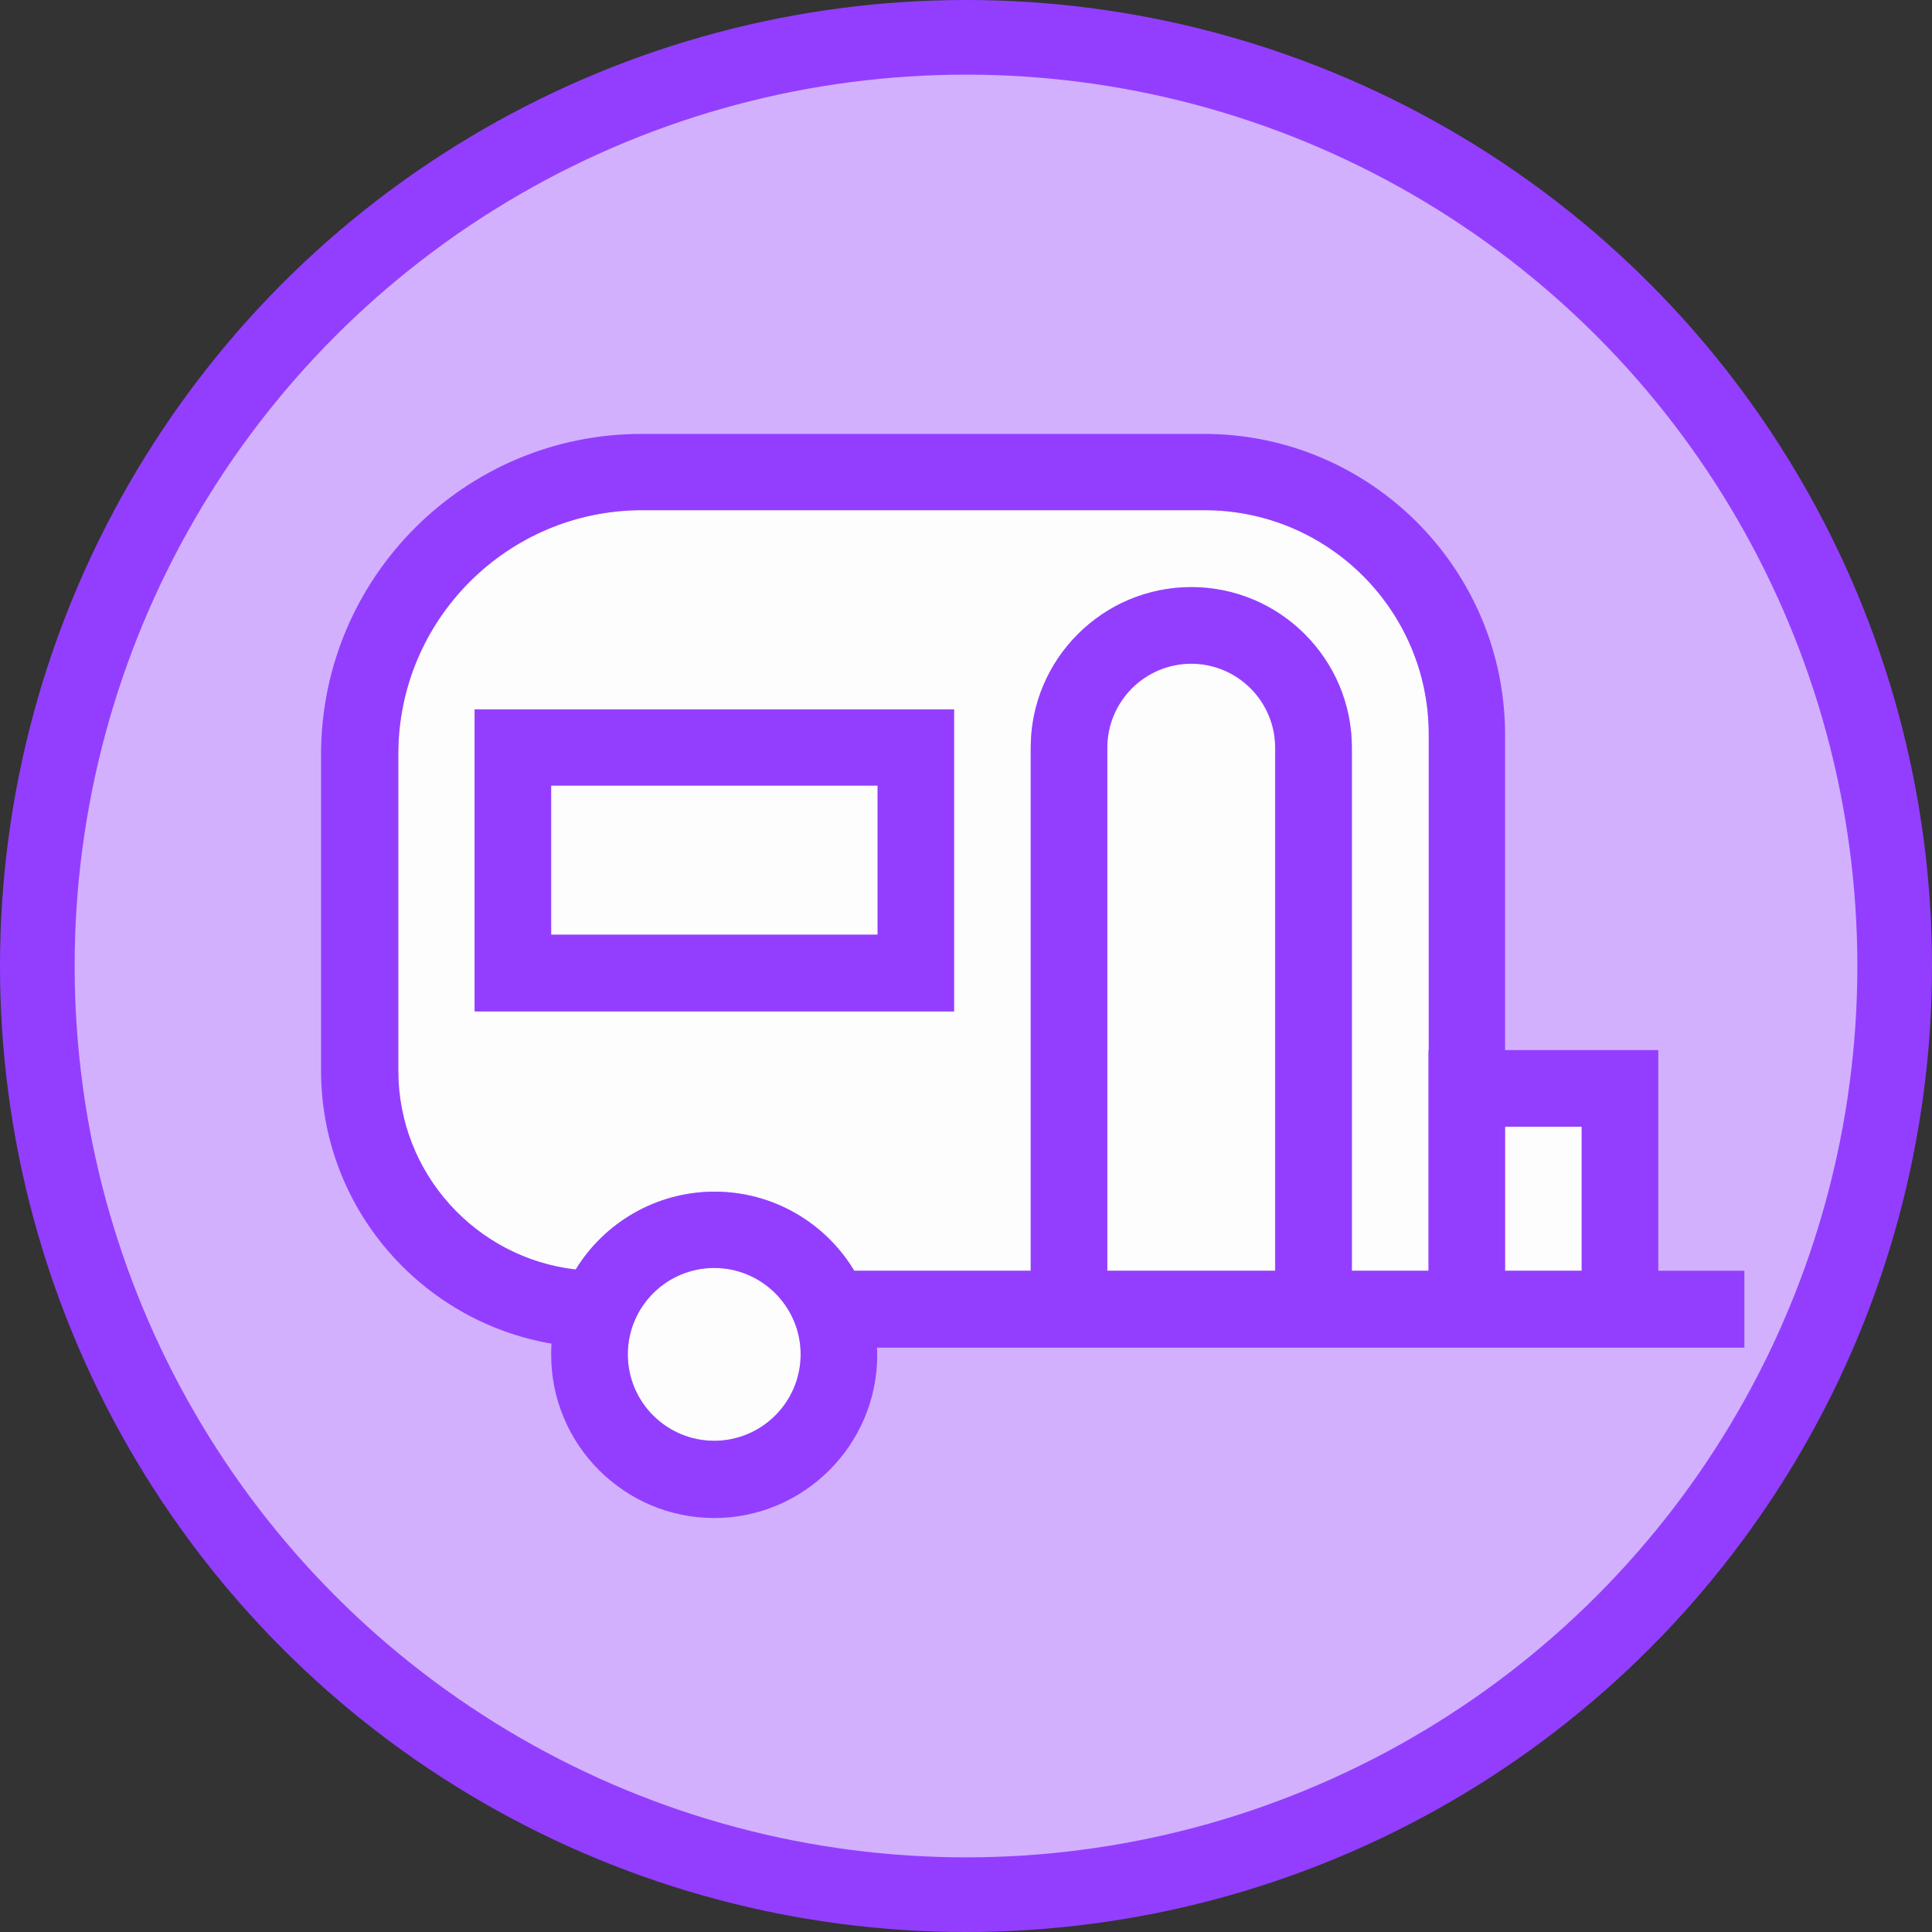 <svg width="44" height="44" viewBox="0 0 44 44" fill="none" xmlns="http://www.w3.org/2000/svg">
<rect x="0" y="0" width="44" height="44" fill="#333333" stroke="none"/>
<circle cx="22" cy="22" r="21.15" fill="#D3B0FE" stroke="#933EFF" stroke-width="1.7"/>
<path d="M16.266 32.813C15.184 32.813 14.298 31.933 14.298 30.845C14.298 29.763 15.177 28.877 16.266 28.877C17.348 28.877 18.234 29.756 18.234 30.845C18.234 31.933 17.348 32.813 16.266 32.813Z" fill="#FDFDFD"/>
<path d="M25.212 28.94V17.027C25.212 15.974 26.07 15.115 27.124 15.115C28.178 15.115 29.036 15.974 29.036 17.027V28.94H25.212Z" fill="#FDFDFD"/>
<path d="M32.532 28.94H30.788V17.028C30.788 15.011 29.148 13.371 27.131 13.371C25.114 13.371 23.474 15.011 23.474 17.028V28.94H19.455C18.806 27.858 17.619 27.14 16.273 27.14C14.94 27.14 13.76 27.851 13.111 28.912C10.843 28.654 9.071 26.721 9.071 24.383V17.174C9.071 14.111 11.562 11.619 14.626 11.619H27.431C30.25 11.619 32.539 13.908 32.539 16.728V23.909V28.94H32.532Z" fill="#FDFDFD"/>
<path d="M36.022 25.66H34.277V28.94H36.022V25.66Z" fill="#FDFDFD"/>
<path d="M19.985 17.9H12.553V21.291H19.985V17.9Z" fill="#FDFDFD"/>
<path d="M10.808 16.155V23.036H21.73V16.155H10.808ZM19.978 21.285H12.553V17.893H19.985V21.285H19.978Z" fill="#933EFF"/>
<path d="M39.734 28.94H37.766V23.915H34.277V16.735C34.277 12.952 31.2 9.882 27.424 9.882H14.612C10.585 9.882 7.312 13.155 7.312 17.181V24.383C7.312 27.502 9.587 30.091 12.56 30.601C12.553 30.684 12.553 30.768 12.553 30.859C12.553 32.904 14.221 34.572 16.266 34.572C18.31 34.572 19.978 32.904 19.978 30.859C19.978 30.803 19.978 30.747 19.971 30.692H39.727V28.94H39.734ZM16.266 32.813C15.184 32.813 14.298 31.934 14.298 30.845C14.298 29.763 15.177 28.877 16.266 28.877C17.347 28.877 18.234 29.756 18.234 30.845C18.234 31.934 17.347 32.813 16.266 32.813ZM29.043 28.94H25.219V17.028C25.219 15.974 26.077 15.116 27.131 15.116C28.185 15.116 29.043 15.974 29.043 17.028V28.94ZM32.532 23.915V28.94H30.788V17.028C30.788 15.011 29.148 13.371 27.131 13.371C25.114 13.371 23.474 15.011 23.474 17.028V28.94H19.455C18.806 27.858 17.619 27.139 16.273 27.139C14.94 27.139 13.76 27.851 13.111 28.912C10.843 28.654 9.071 26.721 9.071 24.383V17.174C9.071 14.111 11.562 11.619 14.626 11.619H27.431C30.251 11.619 32.539 13.908 32.539 16.727V23.915H32.532ZM36.022 28.94H34.277V25.66H36.022C36.022 26.941 36.022 27.659 36.022 28.94Z" fill="#933EFF"/>
</svg>
